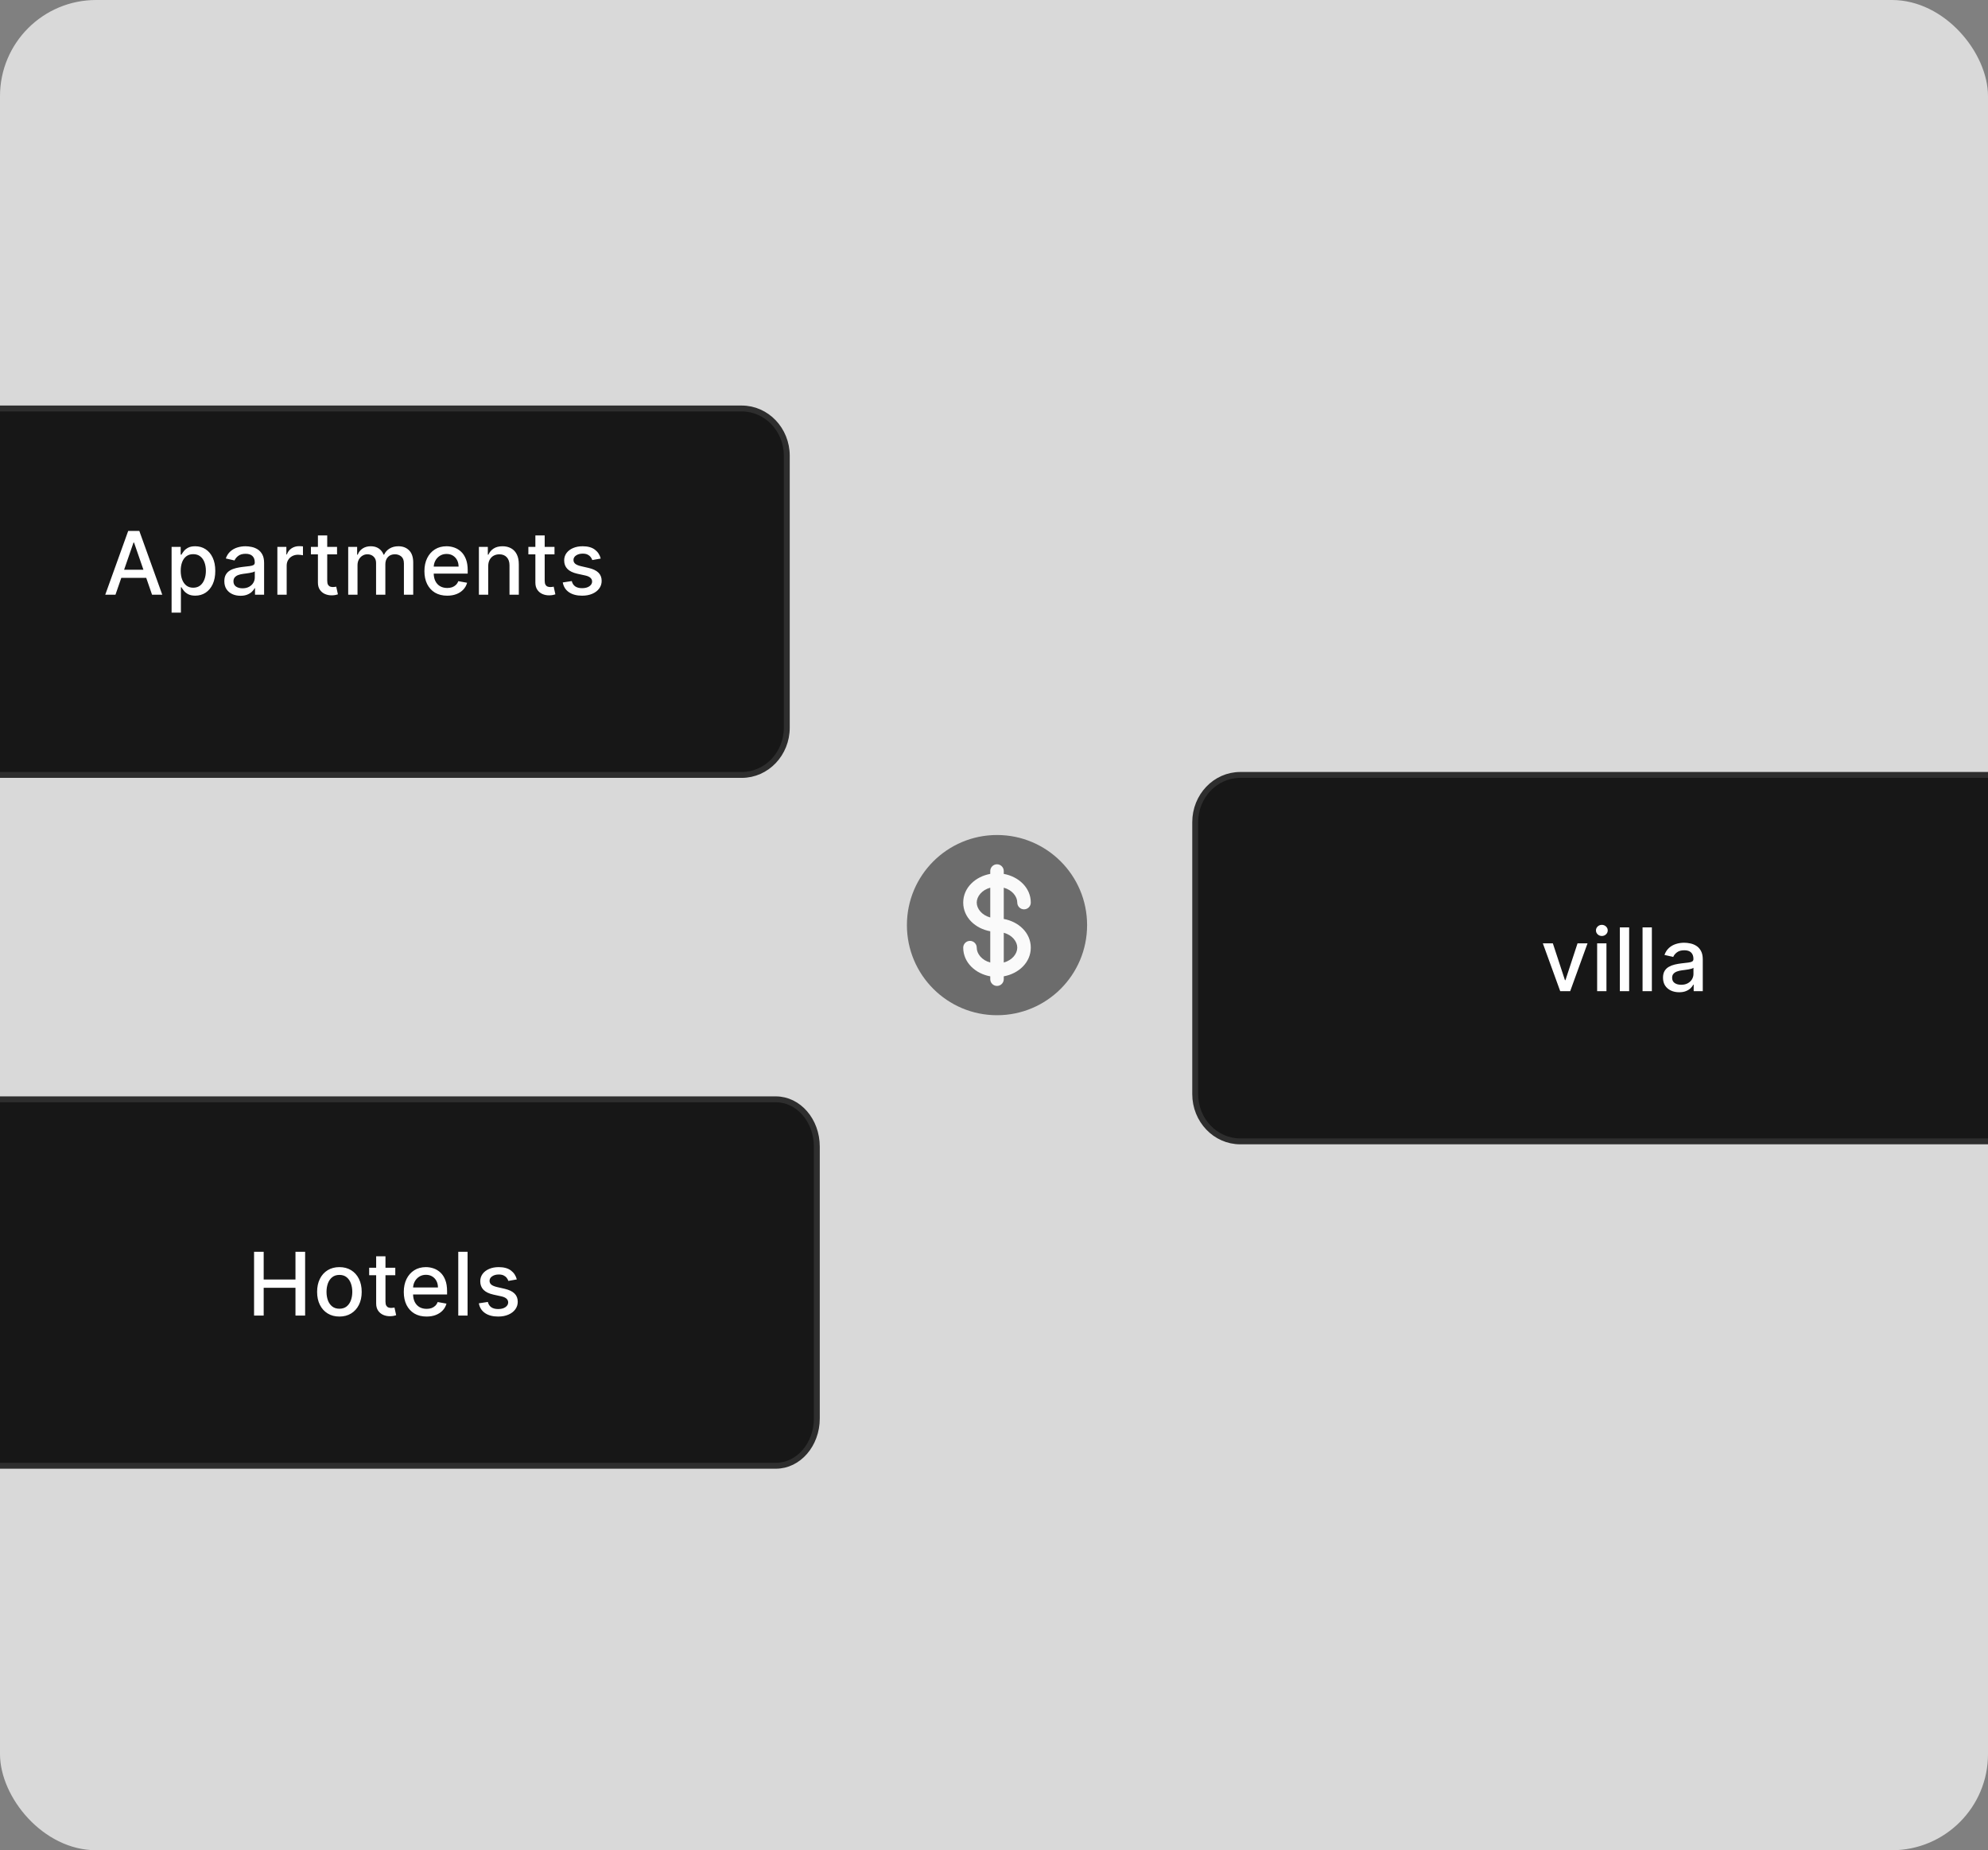 <svg width="331" height="308" viewBox="0 0 331 308" fill="none" xmlns="http://www.w3.org/2000/svg">
<rect x="0" y="0" width="331" height="308" fill="#808080" stroke="none"/>
<g clip-path="url(#clip0_17_6)">
<rect width="331" height="308" rx="16" fill="#D9D9D9"/>
<path d="M401.498 129H206.502C202.359 129 199 132.524 199 136.871V182.129C199 186.476 202.359 190 206.502 190H401.498C405.641 190 409 186.476 409 182.129V136.871C409 132.524 405.641 129 401.498 129Z" fill="#171717" stroke="#2E2E2E" stroke-width="0.982"/>
<path d="M129.177 183H-48.176C-51.945 183 -55 186.524 -55 190.871V236.129C-55 240.476 -51.945 244 -48.176 244H129.177C132.945 244 136 240.476 136 236.129V190.871C136 186.524 132.945 183 129.177 183Z" fill="#171717" stroke="#2E2E2E" stroke-width="0.982"/>
<path d="M123.498 68H-71.498C-75.641 68 -79 71.524 -79 75.871V121.129C-79 125.476 -75.641 129 -71.498 129H123.498C127.641 129 131 125.476 131 121.129V75.871C131 71.524 127.641 68 123.498 68Z" fill="#171717" stroke="#2E2E2E" stroke-width="0.982"/>
<path d="M19.225 99H17.524L21.345 88.382H23.196L27.017 99H25.317L22.315 90.311H22.232L19.225 99ZM19.51 94.842H25.026V96.19H19.51V94.842ZM28.57 101.986V91.036H30.084V92.327H30.214C30.304 92.161 30.433 91.97 30.602 91.752C30.772 91.534 31.007 91.344 31.308 91.181C31.608 91.016 32.006 90.933 32.5 90.933C33.143 90.933 33.717 91.095 34.221 91.42C34.726 91.745 35.122 92.213 35.409 92.825C35.699 93.437 35.844 94.173 35.844 95.034C35.844 95.894 35.701 96.632 35.414 97.248C35.127 97.859 34.733 98.331 34.232 98.663C33.731 98.991 33.159 99.156 32.516 99.156C32.032 99.156 31.636 99.074 31.328 98.912C31.024 98.749 30.786 98.559 30.613 98.341C30.44 98.124 30.307 97.93 30.214 97.761H30.12V101.986H28.57ZM30.089 95.018C30.089 95.578 30.171 96.069 30.333 96.491C30.495 96.912 30.73 97.242 31.038 97.481C31.346 97.716 31.722 97.834 32.168 97.834C32.632 97.834 33.019 97.711 33.33 97.465C33.641 97.216 33.876 96.879 34.035 96.454C34.197 96.029 34.279 95.55 34.279 95.018C34.279 94.493 34.199 94.021 34.04 93.603C33.884 93.184 33.649 92.855 33.335 92.612C33.024 92.371 32.635 92.25 32.168 92.25C31.719 92.25 31.339 92.365 31.028 92.597C30.72 92.829 30.487 93.152 30.328 93.567C30.169 93.981 30.089 94.465 30.089 95.018ZM40.043 99.176C39.538 99.176 39.082 99.083 38.674 98.896C38.266 98.706 37.943 98.431 37.704 98.072C37.469 97.713 37.352 97.272 37.352 96.75C37.352 96.3 37.438 95.931 37.611 95.64C37.784 95.35 38.017 95.12 38.311 94.951C38.605 94.781 38.933 94.653 39.296 94.567C39.659 94.481 40.029 94.415 40.406 94.37C40.883 94.315 41.27 94.27 41.567 94.235C41.864 94.197 42.08 94.137 42.215 94.054C42.35 93.971 42.417 93.836 42.417 93.649V93.613C42.417 93.16 42.289 92.809 42.033 92.561C41.781 92.312 41.404 92.187 40.903 92.187C40.381 92.187 39.97 92.303 39.669 92.535C39.372 92.763 39.166 93.017 39.052 93.297L37.596 92.965C37.768 92.481 38.021 92.091 38.352 91.793C38.688 91.493 39.073 91.275 39.509 91.14C39.944 91.002 40.402 90.933 40.883 90.933C41.2 90.933 41.538 90.971 41.894 91.047C42.253 91.119 42.588 91.254 42.899 91.451C43.214 91.648 43.471 91.93 43.672 92.296C43.872 92.659 43.973 93.131 43.973 93.712V99H42.459V97.911H42.397C42.296 98.112 42.146 98.309 41.945 98.502C41.745 98.696 41.487 98.857 41.173 98.984C40.858 99.112 40.482 99.176 40.043 99.176ZM40.38 97.932C40.808 97.932 41.175 97.847 41.479 97.678C41.786 97.508 42.02 97.287 42.179 97.014C42.341 96.738 42.422 96.442 42.422 96.128V95.101C42.367 95.156 42.26 95.208 42.101 95.257C41.945 95.302 41.767 95.341 41.567 95.376C41.366 95.407 41.171 95.436 40.981 95.464C40.791 95.488 40.632 95.509 40.504 95.526C40.203 95.564 39.929 95.628 39.68 95.718C39.434 95.808 39.237 95.938 39.089 96.107C38.944 96.273 38.871 96.494 38.871 96.771C38.871 97.154 39.013 97.445 39.296 97.642C39.58 97.835 39.941 97.932 40.38 97.932ZM46.181 99V91.036H47.68V92.301H47.763C47.908 91.873 48.164 91.536 48.53 91.29C48.9 91.041 49.318 90.917 49.785 90.917C49.882 90.917 49.996 90.921 50.127 90.927C50.262 90.934 50.367 90.943 50.443 90.953V92.436C50.381 92.419 50.27 92.4 50.111 92.379C49.952 92.355 49.793 92.343 49.634 92.343C49.268 92.343 48.941 92.421 48.654 92.576C48.371 92.728 48.146 92.941 47.98 93.214C47.815 93.484 47.732 93.791 47.732 94.137V99H46.181ZM56.117 91.036V92.281H51.767V91.036H56.117ZM52.933 89.128H54.483V96.662C54.483 96.962 54.528 97.189 54.618 97.341C54.708 97.49 54.824 97.591 54.966 97.647C55.111 97.699 55.268 97.725 55.437 97.725C55.562 97.725 55.671 97.716 55.764 97.699C55.857 97.681 55.93 97.668 55.982 97.657L56.262 98.938C56.172 98.972 56.044 99.007 55.878 99.041C55.712 99.079 55.505 99.1 55.256 99.104C54.848 99.111 54.468 99.038 54.115 98.886C53.763 98.734 53.478 98.499 53.26 98.181C53.042 97.863 52.933 97.464 52.933 96.983V89.128ZM57.975 99V91.036H59.463V92.332H59.562C59.728 91.894 59.999 91.551 60.376 91.306C60.753 91.057 61.204 90.933 61.729 90.933C62.261 90.933 62.707 91.057 63.067 91.306C63.43 91.555 63.698 91.897 63.87 92.332H63.953C64.144 91.907 64.446 91.569 64.861 91.316C65.275 91.061 65.77 90.933 66.344 90.933C67.066 90.933 67.655 91.159 68.112 91.612C68.571 92.065 68.801 92.747 68.801 93.66V99H67.251V93.805C67.251 93.266 67.104 92.875 66.81 92.633C66.516 92.391 66.165 92.27 65.758 92.27C65.253 92.27 64.861 92.426 64.581 92.737C64.301 93.045 64.161 93.44 64.161 93.924V99H62.616V93.707C62.616 93.274 62.481 92.927 62.211 92.664C61.942 92.402 61.591 92.27 61.159 92.27C60.865 92.27 60.594 92.348 60.345 92.504C60.099 92.656 59.901 92.868 59.749 93.141C59.6 93.414 59.526 93.731 59.526 94.09V99H57.975ZM74.455 99.161C73.67 99.161 72.995 98.993 72.428 98.658C71.864 98.319 71.429 97.844 71.121 97.232C70.817 96.617 70.665 95.896 70.665 95.07C70.665 94.254 70.817 93.535 71.121 92.913C71.429 92.291 71.858 91.805 72.407 91.456C72.96 91.107 73.606 90.933 74.346 90.933C74.796 90.933 75.231 91.007 75.653 91.156C76.074 91.304 76.453 91.537 76.788 91.856C77.123 92.174 77.388 92.587 77.581 93.095C77.775 93.599 77.872 94.213 77.872 94.935V95.485H71.541V94.323H76.353C76.353 93.916 76.27 93.554 76.104 93.24C75.938 92.922 75.704 92.671 75.404 92.488C75.106 92.305 74.757 92.213 74.356 92.213C73.921 92.213 73.541 92.32 73.216 92.535C72.894 92.746 72.646 93.022 72.469 93.364C72.296 93.703 72.21 94.071 72.21 94.469V95.376C72.21 95.908 72.303 96.361 72.49 96.734C72.68 97.108 72.945 97.393 73.283 97.59C73.622 97.783 74.018 97.88 74.471 97.88C74.764 97.88 75.032 97.839 75.274 97.756C75.516 97.669 75.725 97.541 75.901 97.372C76.078 97.203 76.213 96.993 76.306 96.745L77.773 97.009C77.656 97.441 77.445 97.82 77.141 98.144C76.84 98.466 76.462 98.717 76.005 98.896C75.552 99.073 75.036 99.161 74.455 99.161ZM81.286 94.272V99H79.736V91.036H81.224V92.332H81.322C81.505 91.911 81.792 91.572 82.183 91.316C82.577 91.061 83.073 90.933 83.671 90.933C84.213 90.933 84.689 91.047 85.097 91.275C85.504 91.499 85.821 91.835 86.045 92.281C86.27 92.727 86.382 93.278 86.382 93.935V99H84.832V94.121C84.832 93.544 84.682 93.093 84.381 92.768C84.081 92.44 83.667 92.275 83.142 92.275C82.783 92.275 82.463 92.353 82.183 92.509C81.906 92.664 81.687 92.892 81.524 93.193C81.365 93.49 81.286 93.85 81.286 94.272ZM92.323 91.036V92.281H87.973V91.036H92.323ZM89.139 89.128H90.69V96.662C90.69 96.962 90.735 97.189 90.825 97.341C90.914 97.49 91.03 97.591 91.172 97.647C91.317 97.699 91.474 97.725 91.644 97.725C91.768 97.725 91.877 97.716 91.97 97.699C92.064 97.681 92.136 97.668 92.188 97.657L92.468 98.938C92.378 98.972 92.25 99.007 92.084 99.041C91.918 99.079 91.711 99.1 91.462 99.104C91.054 99.111 90.674 99.038 90.322 98.886C89.969 98.734 89.684 98.499 89.466 98.181C89.248 97.863 89.139 97.464 89.139 96.983V89.128ZM100.021 92.981L98.616 93.23C98.557 93.05 98.464 92.879 98.336 92.716C98.212 92.554 98.042 92.421 97.828 92.317C97.614 92.213 97.346 92.161 97.024 92.161C96.585 92.161 96.219 92.26 95.925 92.457C95.631 92.65 95.484 92.901 95.484 93.209C95.484 93.475 95.583 93.689 95.78 93.852C95.977 94.014 96.295 94.147 96.734 94.251L97.999 94.541C98.732 94.711 99.278 94.972 99.637 95.324C99.997 95.677 100.176 96.135 100.176 96.698C100.176 97.175 100.038 97.6 99.762 97.973C99.489 98.343 99.107 98.634 98.616 98.844C98.129 99.055 97.563 99.161 96.921 99.161C96.029 99.161 95.301 98.971 94.738 98.59C94.174 98.207 93.829 97.662 93.701 96.957L95.199 96.729C95.293 97.12 95.484 97.415 95.775 97.616C96.065 97.813 96.444 97.911 96.91 97.911C97.418 97.911 97.824 97.806 98.129 97.595C98.433 97.381 98.585 97.12 98.585 96.812C98.585 96.563 98.492 96.354 98.305 96.185C98.122 96.015 97.84 95.888 97.46 95.801L96.112 95.505C95.369 95.336 94.819 95.067 94.463 94.697C94.11 94.327 93.934 93.859 93.934 93.292C93.934 92.822 94.066 92.41 94.328 92.058C94.591 91.705 94.954 91.43 95.417 91.233C95.88 91.033 96.411 90.933 97.009 90.933C97.869 90.933 98.547 91.119 99.041 91.493C99.535 91.862 99.862 92.359 100.021 92.981Z" fill="white"/>
<path d="M264.322 157.036L261.434 165H259.775L256.882 157.036H258.547L260.563 163.165H260.646L262.658 157.036H264.322ZM265.923 165V157.036H267.473V165H265.923ZM266.706 155.808C266.436 155.808 266.205 155.718 266.011 155.538C265.821 155.355 265.726 155.137 265.726 154.885C265.726 154.629 265.821 154.411 266.011 154.231C266.205 154.048 266.436 153.957 266.706 153.957C266.976 153.957 267.205 154.048 267.396 154.231C267.589 154.411 267.686 154.629 267.686 154.885C267.686 155.137 267.589 155.355 267.396 155.538C267.205 155.718 266.976 155.808 266.706 155.808ZM271.253 154.382V165H269.703V154.382H271.253ZM275.033 154.382V165H273.483V154.382H275.033ZM279.58 165.176C279.075 165.176 278.619 165.083 278.211 164.896C277.803 164.706 277.48 164.431 277.242 164.072C277.007 163.712 276.889 163.272 276.889 162.75C276.889 162.301 276.975 161.931 277.148 161.64C277.321 161.35 277.554 161.12 277.848 160.951C278.142 160.781 278.47 160.654 278.833 160.567C279.196 160.481 279.566 160.415 279.943 160.37C280.42 160.315 280.807 160.27 281.104 160.235C281.401 160.197 281.617 160.137 281.752 160.054C281.887 159.971 281.954 159.836 281.954 159.649V159.613C281.954 159.16 281.827 158.81 281.571 158.561C281.318 158.312 280.942 158.187 280.441 158.187C279.919 158.187 279.507 158.303 279.207 158.535C278.909 158.763 278.704 159.017 278.59 159.297L277.133 158.965C277.306 158.481 277.558 158.091 277.89 157.793C278.225 157.493 278.61 157.275 279.046 157.14C279.481 157.002 279.939 156.933 280.42 156.933C280.738 156.933 281.075 156.971 281.431 157.047C281.79 157.119 282.126 157.254 282.437 157.451C282.751 157.648 283.009 157.93 283.209 158.296C283.41 158.659 283.51 159.131 283.51 159.712V165H281.996V163.911H281.934C281.833 164.112 281.683 164.309 281.483 164.502C281.282 164.696 281.025 164.857 280.71 164.984C280.396 165.112 280.019 165.176 279.58 165.176ZM279.917 163.932C280.345 163.932 280.712 163.847 281.016 163.678C281.324 163.509 281.557 163.287 281.716 163.014C281.878 162.738 281.96 162.442 281.96 162.128V161.101C281.904 161.156 281.797 161.208 281.638 161.257C281.483 161.302 281.305 161.341 281.104 161.376C280.904 161.407 280.708 161.436 280.518 161.464C280.328 161.488 280.169 161.509 280.041 161.526C279.741 161.564 279.466 161.628 279.217 161.718C278.972 161.808 278.775 161.938 278.626 162.107C278.481 162.273 278.408 162.494 278.408 162.771C278.408 163.154 278.55 163.445 278.833 163.642C279.117 163.835 279.478 163.932 279.917 163.932Z" fill="white"/>
<path d="M42.301 219V208.382H43.903V212.996H49.196V208.382H50.803V219H49.196V214.37H43.903V219H42.301ZM56.511 219.161C55.764 219.161 55.112 218.99 54.556 218.647C53.999 218.305 53.567 217.827 53.26 217.211C52.952 216.596 52.798 215.877 52.798 215.054C52.798 214.228 52.952 213.506 53.26 212.887C53.567 212.269 53.999 211.788 54.556 211.446C55.112 211.104 55.764 210.933 56.511 210.933C57.257 210.933 57.909 211.104 58.465 211.446C59.022 211.788 59.454 212.269 59.761 212.887C60.069 213.506 60.223 214.228 60.223 215.054C60.223 215.877 60.069 216.596 59.761 217.211C59.454 217.827 59.022 218.305 58.465 218.647C57.909 218.99 57.257 219.161 56.511 219.161ZM56.516 217.859C57 217.859 57.401 217.731 57.719 217.476C58.037 217.22 58.272 216.879 58.424 216.454C58.579 216.029 58.657 215.561 58.657 215.049C58.657 214.541 58.579 214.075 58.424 213.649C58.272 213.221 58.037 212.877 57.719 212.618C57.401 212.358 57 212.229 56.516 212.229C56.028 212.229 55.624 212.358 55.303 212.618C54.985 212.877 54.748 213.221 54.592 213.649C54.44 214.075 54.364 214.541 54.364 215.049C54.364 215.561 54.44 216.029 54.592 216.454C54.748 216.879 54.985 217.22 55.303 217.476C55.624 217.731 56.028 217.859 56.516 217.859ZM65.815 211.036V212.281H61.465V211.036H65.815ZM62.631 209.128H64.181V216.662C64.181 216.962 64.226 217.189 64.316 217.341C64.406 217.49 64.522 217.592 64.664 217.647C64.809 217.699 64.966 217.725 65.135 217.725C65.26 217.725 65.369 217.716 65.462 217.699C65.555 217.681 65.628 217.668 65.68 217.657L65.96 218.938C65.87 218.972 65.742 219.007 65.576 219.041C65.41 219.079 65.203 219.1 64.954 219.104C64.546 219.111 64.166 219.038 63.813 218.886C63.461 218.734 63.176 218.499 62.958 218.181C62.74 217.863 62.631 217.464 62.631 216.983V209.128ZM71.02 219.161C70.236 219.161 69.56 218.993 68.993 218.658C68.43 218.319 67.994 217.844 67.686 217.232C67.382 216.617 67.23 215.896 67.23 215.07C67.23 214.254 67.382 213.535 67.686 212.913C67.994 212.291 68.423 211.805 68.972 211.456C69.525 211.107 70.171 210.933 70.911 210.933C71.361 210.933 71.796 211.007 72.218 211.156C72.639 211.304 73.018 211.538 73.353 211.856C73.689 212.174 73.953 212.587 74.146 213.095C74.34 213.599 74.437 214.213 74.437 214.935V215.485H68.106V214.323H72.918C72.918 213.916 72.835 213.554 72.669 213.24C72.503 212.922 72.27 212.671 71.969 212.488C71.672 212.305 71.323 212.213 70.922 212.213C70.486 212.213 70.106 212.32 69.781 212.535C69.46 212.746 69.211 213.022 69.034 213.364C68.862 213.703 68.775 214.071 68.775 214.469V215.376C68.775 215.908 68.868 216.361 69.055 216.734C69.245 217.108 69.51 217.393 69.848 217.59C70.187 217.783 70.583 217.88 71.036 217.88C71.329 217.88 71.597 217.839 71.839 217.756C72.081 217.669 72.29 217.541 72.467 217.372C72.643 217.203 72.778 216.994 72.871 216.745L74.338 217.009C74.221 217.441 74.01 217.82 73.706 218.145C73.405 218.466 73.027 218.717 72.57 218.896C72.118 219.073 71.601 219.161 71.02 219.161ZM77.851 208.382V219H76.301V208.382H77.851ZM86.048 212.981L84.643 213.229C84.584 213.05 84.491 212.879 84.363 212.716C84.239 212.554 84.069 212.421 83.855 212.317C83.641 212.213 83.373 212.161 83.051 212.161C82.612 212.161 82.246 212.26 81.952 212.457C81.658 212.651 81.511 212.901 81.511 213.209C81.511 213.475 81.61 213.689 81.807 213.852C82.004 214.014 82.322 214.147 82.761 214.251L84.026 214.541C84.759 214.711 85.305 214.972 85.664 215.324C86.024 215.677 86.204 216.135 86.204 216.698C86.204 217.175 86.065 217.6 85.789 217.973C85.516 218.343 85.134 218.634 84.643 218.844C84.156 219.055 83.591 219.161 82.948 219.161C82.056 219.161 81.328 218.971 80.765 218.59C80.201 218.207 79.856 217.662 79.728 216.957L81.226 216.729C81.32 217.12 81.511 217.415 81.802 217.616C82.092 217.813 82.471 217.911 82.937 217.911C83.445 217.911 83.852 217.806 84.156 217.595C84.46 217.381 84.612 217.12 84.612 216.812C84.612 216.563 84.519 216.354 84.332 216.185C84.149 216.015 83.867 215.887 83.487 215.801L82.139 215.506C81.396 215.336 80.846 215.067 80.49 214.697C80.138 214.327 79.961 213.859 79.961 213.292C79.961 212.822 80.093 212.41 80.355 212.058C80.618 211.705 80.981 211.43 81.444 211.233C81.907 211.033 82.438 210.933 83.036 210.933C83.896 210.933 84.574 211.119 85.068 211.493C85.562 211.862 85.889 212.358 86.048 212.981Z" fill="white"/>
<path opacity="0.5" fill-rule="evenodd" clip-rule="evenodd" d="M181 154C181 162.284 174.284 169 166 169C157.716 169 151 162.284 151 154C151 145.716 157.716 139 166 139C174.284 139 181 145.716 181 154Z" fill="black"/>
<path fill-rule="evenodd" clip-rule="evenodd" d="M166 143.875C166.298 143.875 166.585 143.994 166.795 144.205C167.006 144.415 167.125 144.702 167.125 145V145.475C169.57 145.913 171.625 147.751 171.625 150.25C171.625 150.548 171.506 150.835 171.295 151.045C171.085 151.256 170.798 151.375 170.5 151.375C170.202 151.375 169.915 151.256 169.705 151.045C169.494 150.835 169.375 150.548 169.375 150.25C169.375 149.233 168.529 148.155 167.125 147.771V152.976C169.57 153.414 171.625 155.251 171.625 157.75C171.625 160.249 169.57 162.087 167.125 162.525V163C167.125 163.298 167.006 163.585 166.795 163.795C166.585 164.006 166.298 164.125 166 164.125C165.702 164.125 165.415 164.006 165.205 163.795C164.994 163.585 164.875 163.298 164.875 163V162.525C162.43 162.087 160.375 160.249 160.375 157.75C160.375 157.452 160.494 157.165 160.705 156.955C160.915 156.744 161.202 156.625 161.5 156.625C161.798 156.625 162.085 156.744 162.295 156.955C162.506 157.165 162.625 157.452 162.625 157.75C162.625 158.767 163.471 159.846 164.875 160.228V155.024C162.43 154.586 160.375 152.749 160.375 150.25C160.375 147.751 162.43 145.913 164.875 145.475V145C164.875 144.702 164.994 144.415 165.205 144.205C165.415 143.994 165.702 143.875 166 143.875ZM164.875 147.771C163.471 148.155 162.625 149.233 162.625 150.25C162.625 151.267 163.471 152.346 164.875 152.728V147.771ZM169.375 157.75C169.375 156.733 168.529 155.654 167.125 155.272V160.228C168.529 159.846 169.375 158.767 169.375 157.75Z" fill="#FAFAFA"/>
</g>
<defs>
<clipPath id="clip0_17_6">
<rect width="331" height="308" fill="white"/>
</clipPath>
</defs>
</svg>

